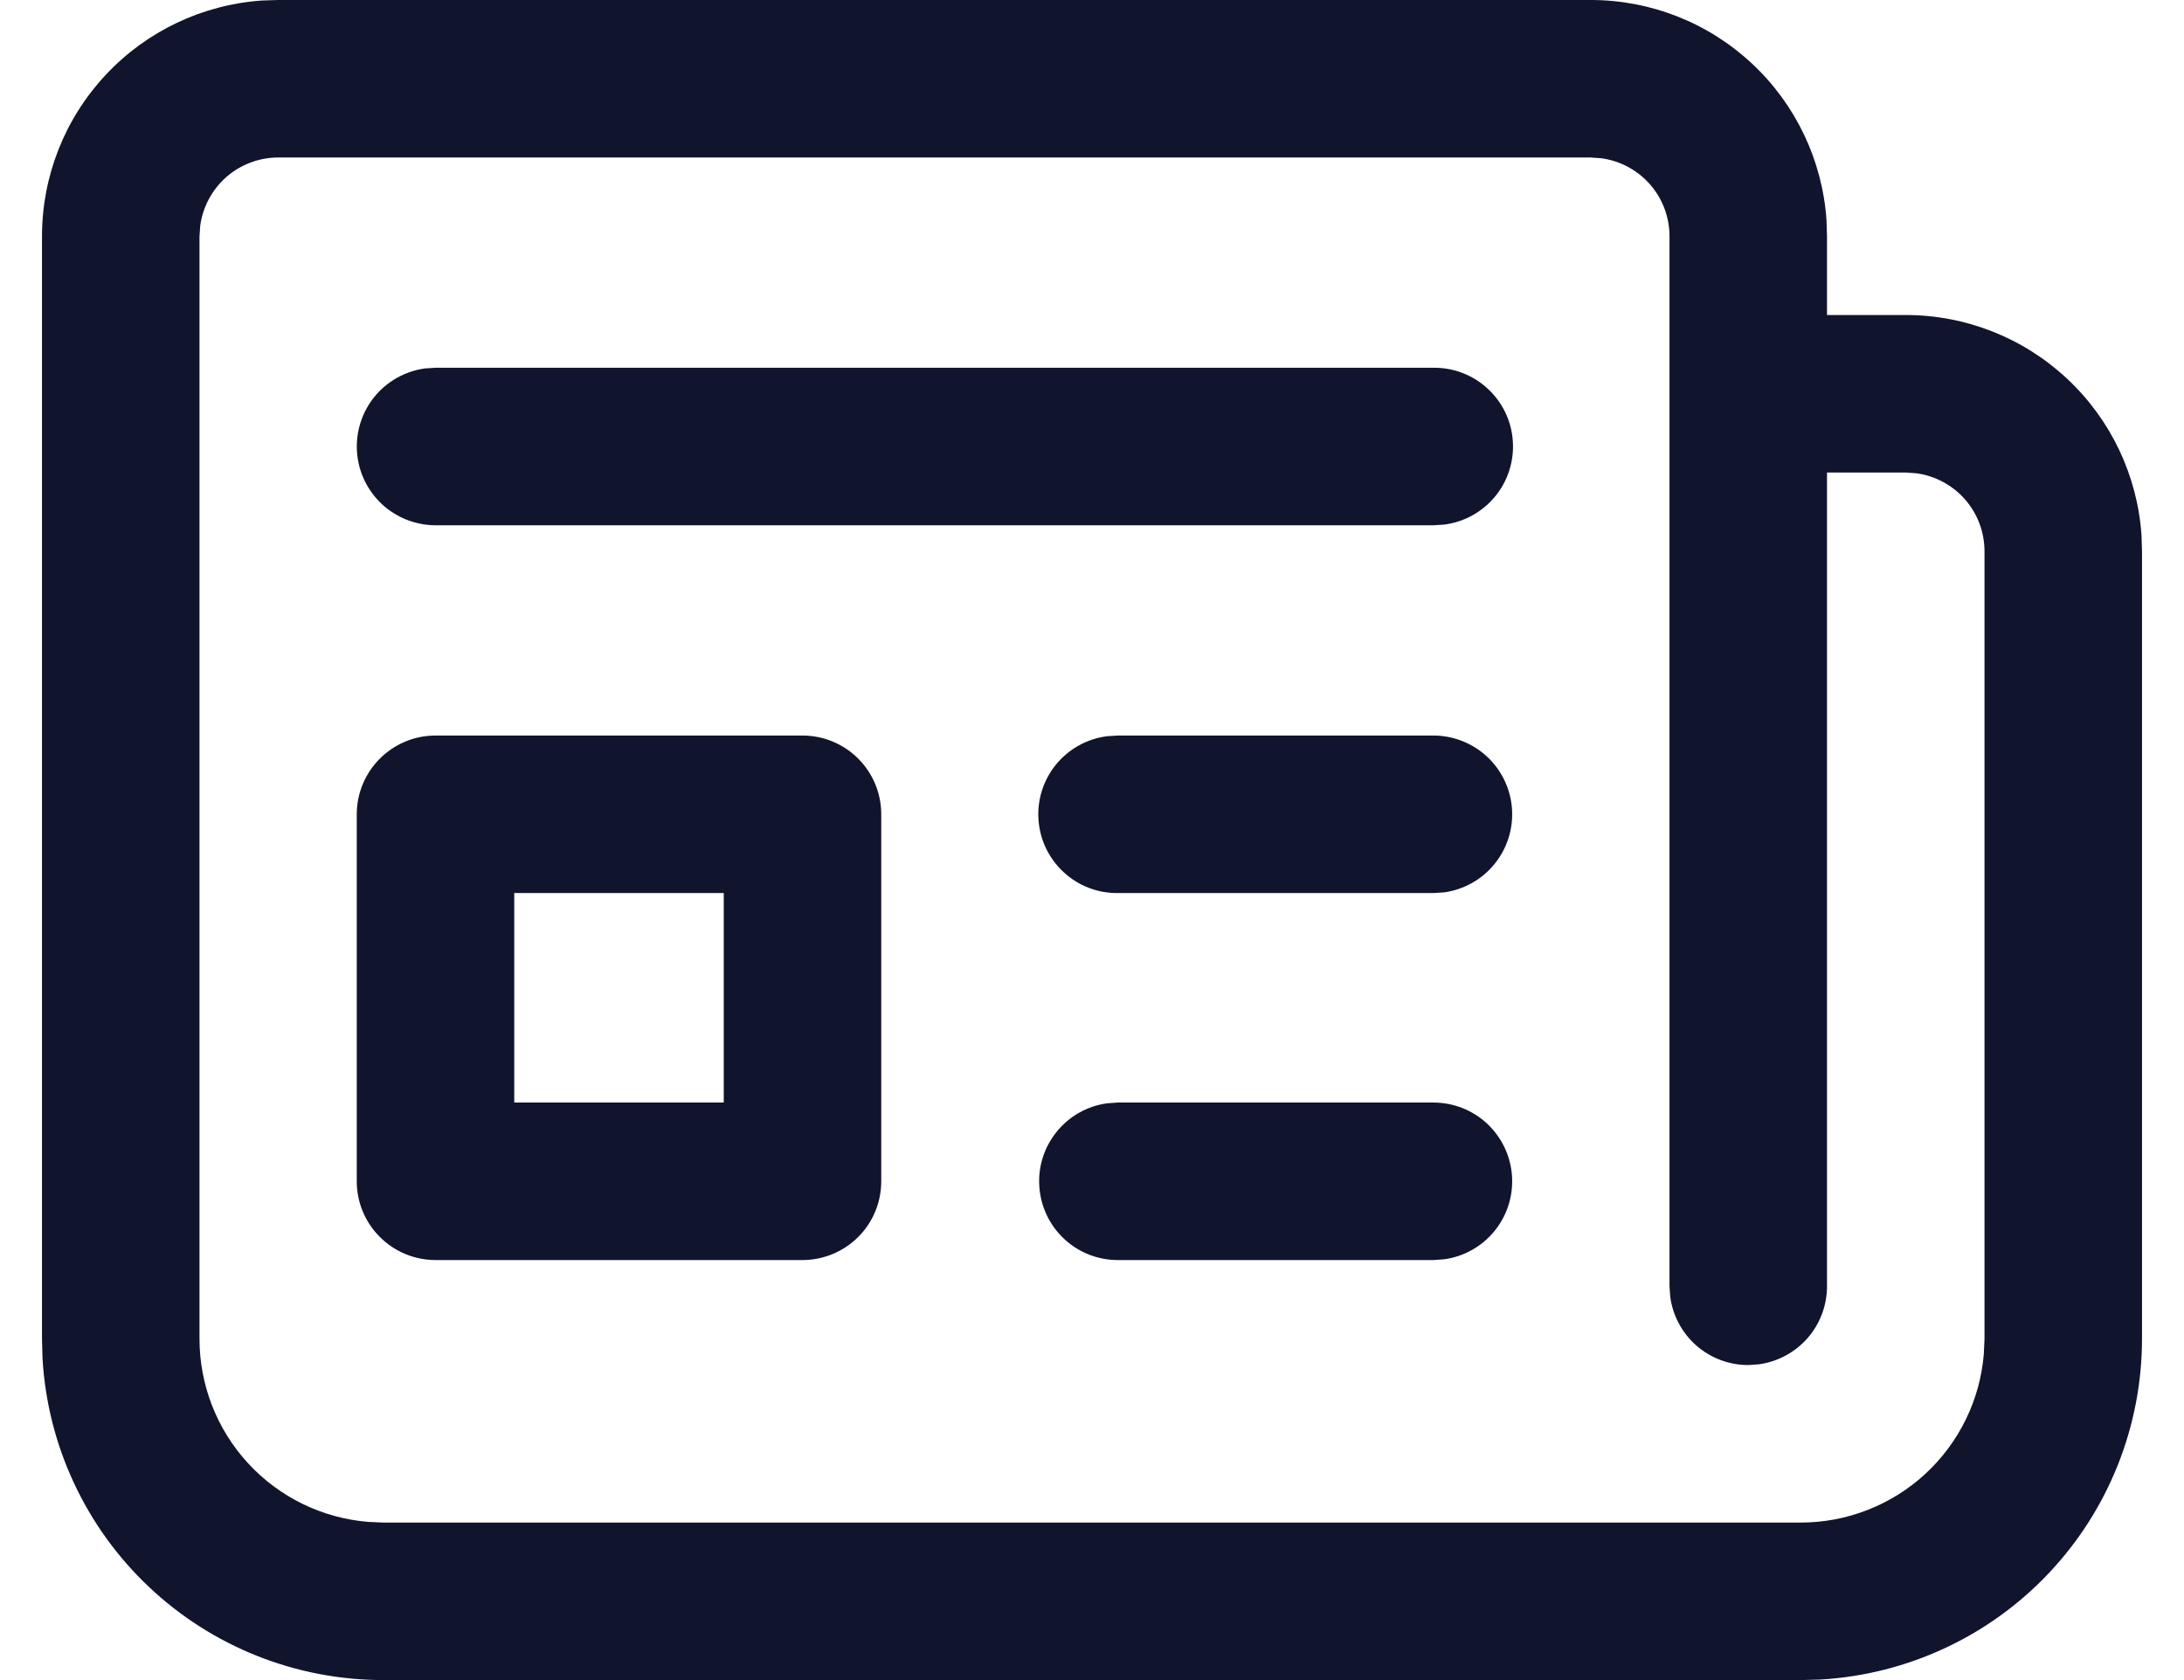 <svg width="26" height="20" viewBox="0 0 26 20" fill="none" xmlns="http://www.w3.org/2000/svg">
<path d="M21.438 20H4.562C3.525 20 2.526 19.603 1.772 18.89C1.018 18.178 0.565 17.203 0.506 16.168L0.5 15.938V2.812C0.5 2.1 0.77 1.414 1.257 0.893C1.743 0.372 2.409 0.055 3.12 0.006L3.312 2.12484e-08H18.938C19.65 -8.75273e-05 20.336 0.27 20.857 0.757C21.378 1.243 21.695 1.909 21.744 2.62L21.75 2.812V3.75H22.688C23.4 3.75 24.086 4.02 24.607 4.507C25.128 4.993 25.445 5.659 25.494 6.37L25.5 6.562V15.938C25.5 16.975 25.103 17.974 24.39 18.728C23.678 19.482 22.703 19.935 21.668 19.994L21.438 20ZM4.562 18.125H21.438C21.987 18.125 22.516 17.918 22.92 17.546C23.323 17.174 23.573 16.664 23.617 16.116L23.625 15.938V6.562C23.625 6.336 23.543 6.117 23.394 5.946C23.245 5.776 23.039 5.665 22.815 5.634L22.688 5.625H21.75V15.312C21.75 15.539 21.668 15.758 21.519 15.929C21.37 16.099 21.164 16.21 20.94 16.241L20.812 16.25C20.586 16.25 20.367 16.168 20.196 16.019C20.026 15.87 19.915 15.664 19.884 15.44L19.875 15.312V2.812C19.875 2.586 19.793 2.367 19.644 2.196C19.495 2.026 19.289 1.915 19.065 1.884L18.938 1.875H3.312C3.086 1.875 2.867 1.957 2.696 2.106C2.526 2.255 2.415 2.461 2.384 2.685L2.375 2.812V15.938C2.375 16.486 2.581 17.015 2.953 17.419C3.325 17.823 3.835 18.072 4.383 18.117L4.562 18.125ZM13.307 13.125H17.065C17.302 13.125 17.531 13.215 17.705 13.377C17.878 13.54 17.984 13.762 18 13.999C18.016 14.236 17.942 14.47 17.792 14.654C17.642 14.838 17.428 14.959 17.192 14.991L17.065 15H13.307C13.07 15 12.841 14.91 12.668 14.748C12.494 14.585 12.389 14.363 12.373 14.126C12.356 13.889 12.431 13.655 12.581 13.471C12.73 13.287 12.945 13.166 13.18 13.134L13.307 13.125ZM9.554 8.756C9.802 8.756 10.041 8.855 10.217 9.031C10.393 9.207 10.491 9.445 10.491 9.694V14.062C10.491 14.311 10.393 14.55 10.217 14.725C10.041 14.901 9.802 15 9.554 15H5.185C4.936 15 4.698 14.901 4.522 14.725C4.346 14.55 4.247 14.311 4.247 14.062V9.694C4.247 9.445 4.346 9.207 4.522 9.031C4.698 8.855 4.936 8.756 5.185 8.756H9.554ZM8.616 10.631H6.122V13.125H8.616V10.631ZM13.307 8.756H17.065C17.302 8.756 17.531 8.847 17.705 9.009C17.878 9.171 17.984 9.393 18 9.63C18.016 9.867 17.942 10.101 17.792 10.285C17.642 10.47 17.428 10.59 17.192 10.623L17.065 10.631H13.307C13.068 10.634 12.837 10.545 12.662 10.382C12.486 10.22 12.379 9.996 12.363 9.758C12.346 9.519 12.422 9.283 12.574 9.098C12.726 8.914 12.943 8.794 13.18 8.764L13.307 8.756ZM5.185 4.378H17.065C17.304 4.375 17.535 4.464 17.711 4.627C17.887 4.789 17.994 5.012 18.01 5.251C18.026 5.49 17.951 5.726 17.799 5.91C17.647 6.095 17.43 6.215 17.192 6.245L17.065 6.253H5.185C4.947 6.252 4.719 6.162 4.545 6C4.372 5.838 4.266 5.616 4.25 5.379C4.234 5.142 4.308 4.908 4.458 4.723C4.608 4.539 4.822 4.419 5.058 4.386L5.185 4.378Z" fill="#11142D"/>
</svg>
